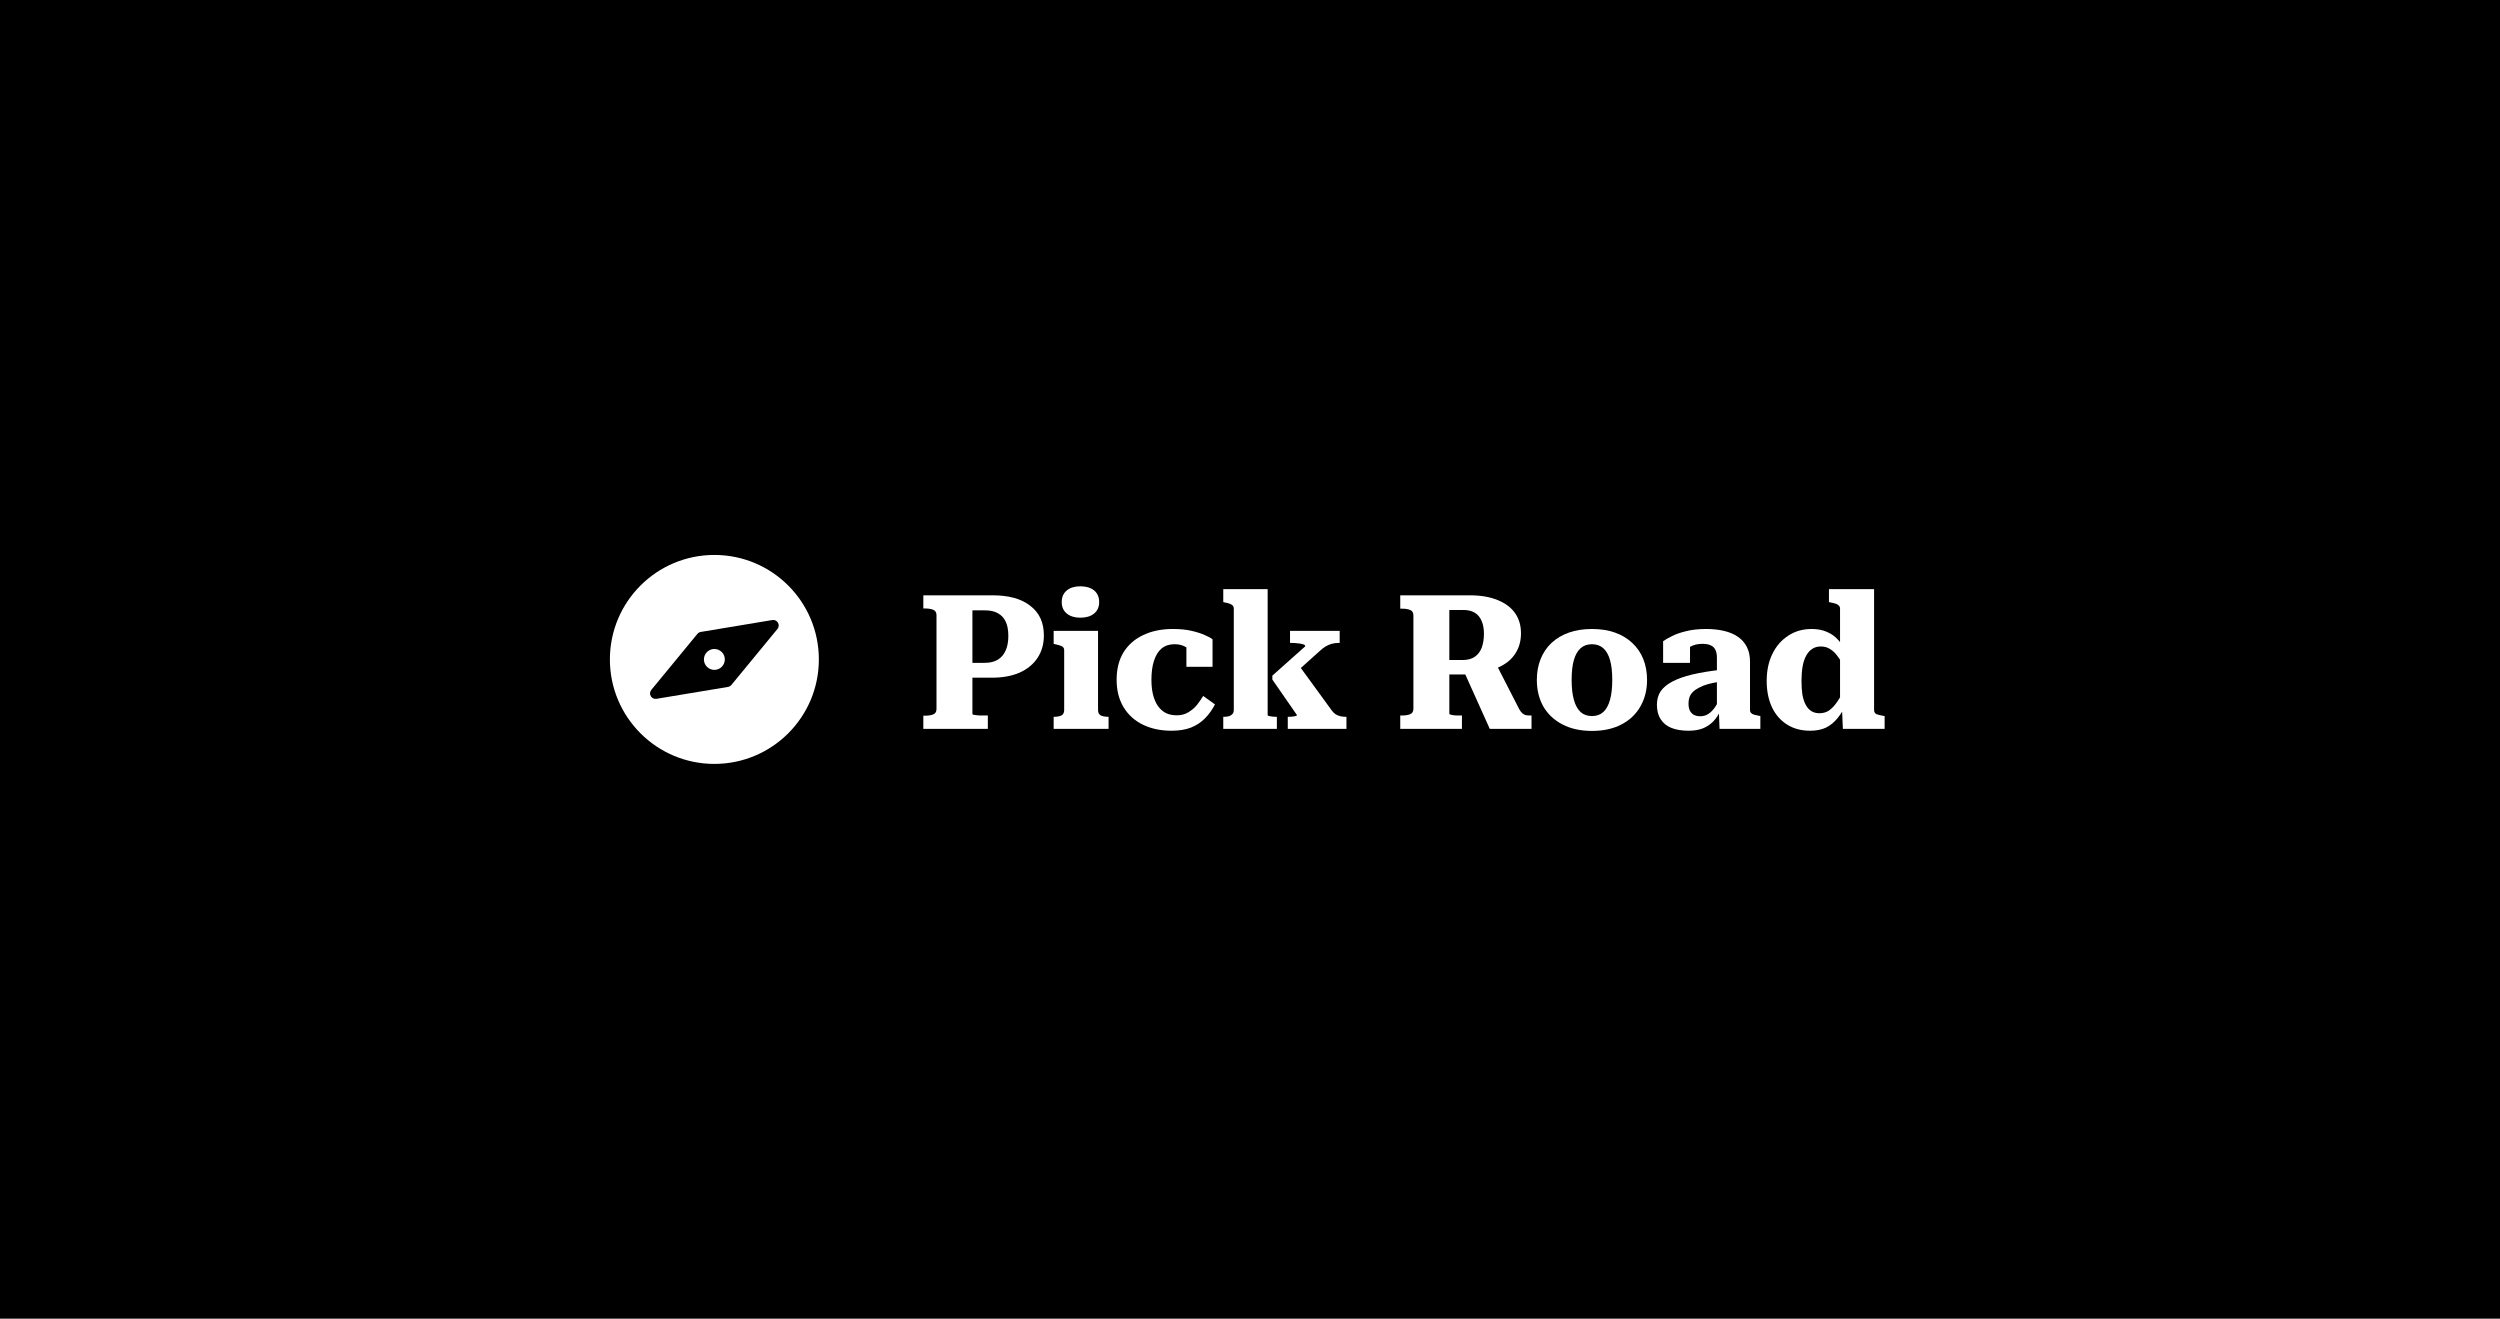 <svg width="455" height="240" viewBox="0 0 455 240" fill="none" xmlns="http://www.w3.org/2000/svg">
<rect width="455" height="240" fill="black"/>
<path d="M341.083 129.228C341.083 129.593 341.231 129.844 341.528 129.981C341.825 130.095 342.247 130.198 342.795 130.289L343 130.323V132.651H335.401L335.23 128.543L334.888 128.851V110.778C334.888 110.55 334.819 110.368 334.682 110.231C334.568 110.094 334.386 109.98 334.135 109.888C333.884 109.797 333.564 109.717 333.176 109.649L332.868 109.58V107.219H341.083V129.228ZM329.719 114.475C330.769 114.475 331.682 114.646 332.457 114.989C333.256 115.308 333.963 115.81 334.58 116.495C335.196 117.156 335.721 117.989 336.154 118.993V122.245C335.606 121.196 335.093 120.34 334.614 119.678C334.157 118.993 333.667 118.491 333.142 118.172C332.64 117.83 332.058 117.658 331.396 117.658C330.78 117.658 330.255 117.807 329.822 118.103C329.388 118.377 329.023 118.788 328.726 119.336C328.43 119.861 328.213 120.511 328.076 121.287C327.939 122.063 327.871 122.941 327.871 123.922C327.871 124.881 327.928 125.725 328.042 126.455C328.179 127.186 328.384 127.802 328.658 128.304C328.932 128.806 329.274 129.182 329.685 129.433C330.096 129.684 330.586 129.81 331.157 129.81C331.818 129.81 332.4 129.639 332.902 129.296C333.427 128.931 333.941 128.372 334.443 127.619C334.968 126.866 335.538 125.908 336.154 124.744V127.962C335.606 129.057 335.025 129.981 334.408 130.734C333.792 131.487 333.085 132.058 332.286 132.446C331.488 132.811 330.541 132.993 329.445 132.993C327.825 132.993 326.422 132.617 325.235 131.864C324.048 131.111 323.136 130.061 322.497 128.715C321.858 127.345 321.538 125.748 321.538 123.922C321.538 122.074 321.88 120.442 322.565 119.028C323.25 117.613 324.208 116.506 325.44 115.707C326.673 114.886 328.099 114.475 329.719 114.475Z" fill="white"/>
<path d="M313.128 121.903V124.059C312.284 124.173 311.531 124.322 310.869 124.504C310.23 124.687 309.682 124.904 309.226 125.155C308.77 125.383 308.393 125.645 308.096 125.942C307.823 126.216 307.617 126.535 307.48 126.9C307.366 127.243 307.309 127.619 307.309 128.03C307.309 128.555 307.389 128.988 307.549 129.331C307.731 129.673 307.982 129.935 308.302 130.118C308.644 130.278 309.032 130.358 309.466 130.358C309.99 130.358 310.47 130.221 310.903 129.947C311.337 129.673 311.736 129.274 312.101 128.749C312.466 128.224 312.809 127.596 313.128 126.866L313.197 129.16C312.831 130.004 312.375 130.711 311.827 131.282C311.28 131.852 310.629 132.286 309.876 132.582C309.146 132.856 308.29 132.993 307.309 132.993C306.1 132.993 305.061 132.822 304.194 132.48C303.35 132.137 302.7 131.613 302.243 130.905C301.787 130.198 301.559 129.319 301.559 128.27C301.559 127.311 301.787 126.49 302.243 125.805C302.722 125.12 303.441 124.527 304.4 124.025C305.358 123.523 306.556 123.101 307.994 122.759C309.454 122.416 311.166 122.131 313.128 121.903ZM312.957 132.651L312.82 129.125L312.478 129.16V119.712C312.478 119.119 312.386 118.64 312.204 118.275C312.021 117.887 311.736 117.613 311.348 117.453C310.983 117.27 310.492 117.179 309.876 117.179C308.986 117.179 308.245 117.35 307.651 117.693C307.058 118.012 306.624 118.4 306.351 118.856C306.168 118.674 306.054 118.48 306.008 118.275C305.986 118.069 306.031 117.875 306.145 117.693C306.259 117.487 306.431 117.316 306.659 117.179C306.91 117.042 307.218 116.962 307.583 116.94V120.636H302.688V116.7C303.03 116.449 303.544 116.152 304.228 115.81C304.913 115.445 305.78 115.137 306.83 114.886C307.88 114.612 309.112 114.475 310.527 114.475C311.69 114.475 312.763 114.589 313.744 114.817C314.725 115.046 315.57 115.399 316.277 115.879C316.985 116.358 317.532 116.974 317.92 117.727C318.308 118.48 318.502 119.381 318.502 120.431V129.228C318.502 129.456 318.571 129.639 318.707 129.776C318.844 129.913 319.038 130.015 319.289 130.084C319.54 130.152 319.848 130.221 320.214 130.289L320.385 130.323V132.651H312.957Z" fill="white"/>
<path d="M299.764 123.751C299.764 125.577 299.353 127.197 298.531 128.612C297.733 130.004 296.58 131.088 295.074 131.864C293.591 132.639 291.811 133.027 289.735 133.027C287.681 133.027 285.901 132.639 284.395 131.864C282.889 131.088 281.725 130.004 280.903 128.612C280.105 127.197 279.705 125.577 279.705 123.751C279.705 122.359 279.934 121.093 280.39 119.952C280.846 118.811 281.508 117.83 282.375 117.008C283.265 116.187 284.326 115.559 285.559 115.125C286.791 114.692 288.183 114.475 289.735 114.475C291.286 114.475 292.678 114.692 293.911 115.125C295.143 115.559 296.192 116.187 297.06 117.008C297.95 117.83 298.623 118.811 299.079 119.952C299.536 121.093 299.764 122.359 299.764 123.751ZM286.038 123.751C286.038 125.189 286.175 126.398 286.449 127.38C286.722 128.361 287.133 129.102 287.681 129.604C288.228 130.084 288.913 130.323 289.735 130.323C290.556 130.323 291.241 130.084 291.788 129.604C292.336 129.102 292.747 128.361 293.021 127.38C293.294 126.398 293.431 125.189 293.431 123.751C293.431 122.268 293.294 121.059 293.021 120.123C292.747 119.165 292.336 118.446 291.788 117.966C291.241 117.487 290.556 117.248 289.735 117.248C288.913 117.248 288.228 117.487 287.681 117.966C287.133 118.446 286.722 119.165 286.449 120.123C286.175 121.059 286.038 122.268 286.038 123.751Z" fill="white"/>
<path d="M266.209 121.697L272.336 120.944L276.512 129.091C276.695 129.41 276.877 129.65 277.06 129.81C277.242 129.969 277.448 130.084 277.676 130.152C277.904 130.198 278.155 130.22 278.429 130.22H278.737V132.651H271.138L266.209 121.697ZM263.779 129.878C263.779 129.947 263.836 130.004 263.95 130.049C264.064 130.072 264.212 130.106 264.395 130.152C264.577 130.175 264.783 130.198 265.011 130.22C265.239 130.22 265.467 130.22 265.696 130.22H266.072V132.651H254.845V130.22H255.187C255.78 130.22 256.271 130.141 256.659 129.981C257.047 129.821 257.241 129.49 257.241 128.988V112.01C257.241 111.508 257.047 111.178 256.659 111.018C256.271 110.858 255.78 110.778 255.187 110.778H254.845V108.348H267.51C269.495 108.348 271.172 108.633 272.541 109.204C273.933 109.751 274.995 110.539 275.725 111.565C276.455 112.592 276.82 113.825 276.82 115.262C276.82 116.609 276.501 117.795 275.862 118.822C275.246 119.849 274.321 120.67 273.089 121.287C271.88 121.903 270.374 122.291 268.571 122.45C268.434 122.496 268.274 122.542 268.092 122.587C267.932 122.61 267.772 122.644 267.612 122.69C267.453 122.713 267.281 122.736 267.099 122.758H263.06V120.123H266.209C267.099 120.123 267.829 119.929 268.4 119.541C268.97 119.153 269.392 118.605 269.666 117.898C269.94 117.168 270.077 116.312 270.077 115.331C270.077 114.441 269.94 113.676 269.666 113.037C269.392 112.376 268.982 111.874 268.434 111.531C267.886 111.189 267.202 111.018 266.38 111.018H263.779V129.878Z" fill="white"/>
<path d="M245.054 132.651H234.374V130.46H234.511C234.717 130.46 234.934 130.449 235.162 130.426C235.413 130.403 235.618 130.369 235.778 130.323C235.96 130.278 236.052 130.221 236.052 130.152L231.568 123.683V122.964L237.558 117.624C237.558 117.442 237.41 117.316 237.113 117.248C236.839 117.156 236.508 117.099 236.12 117.077C235.732 117.031 235.379 117.008 235.059 117.008H234.785V114.817H243.822V117.008H243.651C243.194 117.008 242.761 117.065 242.35 117.179C241.962 117.293 241.597 117.453 241.255 117.658C240.912 117.864 240.57 118.126 240.228 118.446L234.717 123.409L236.018 120.568L242.35 129.262C242.578 129.582 242.829 129.833 243.103 130.015C243.377 130.175 243.662 130.289 243.959 130.358C244.278 130.426 244.609 130.46 244.951 130.46H245.054V132.651ZM230.712 107.219V130.152C230.712 130.221 230.803 130.278 230.986 130.323C231.168 130.369 231.374 130.403 231.602 130.426C231.853 130.449 232.07 130.46 232.252 130.46H232.389V132.651H222.634V130.46H222.702C223.067 130.46 223.387 130.426 223.661 130.358C223.935 130.266 224.151 130.129 224.311 129.947C224.471 129.764 224.551 129.513 224.551 129.194V110.778C224.551 110.55 224.494 110.368 224.38 110.231C224.265 110.094 224.083 109.98 223.832 109.888C223.604 109.797 223.296 109.717 222.908 109.649L222.634 109.58V107.219H230.712Z" fill="white"/>
<path d="M214.18 130.186C214.978 130.186 215.674 130.004 216.268 129.639C216.884 129.274 217.409 128.829 217.842 128.304C218.276 127.756 218.652 127.208 218.972 126.661L221.128 128.201C220.649 129.137 220.056 129.97 219.348 130.7C218.641 131.43 217.785 132.001 216.781 132.411C215.777 132.799 214.591 132.993 213.221 132.993C211.259 132.993 209.525 132.628 208.018 131.898C206.512 131.168 205.337 130.107 204.493 128.715C203.649 127.323 203.226 125.657 203.226 123.717C203.226 121.777 203.637 120.123 204.459 118.754C205.303 117.385 206.49 116.335 208.018 115.605C209.57 114.852 211.384 114.475 213.461 114.475C214.785 114.475 215.925 114.589 216.884 114.817C217.865 115.046 218.675 115.308 219.314 115.605C219.953 115.879 220.41 116.13 220.683 116.358V121.355H215.925V116.734C216.222 116.757 216.462 116.848 216.644 117.008C216.85 117.168 216.987 117.35 217.055 117.556C217.124 117.761 217.135 117.978 217.089 118.206C217.066 118.411 216.998 118.571 216.884 118.685C216.587 118.275 216.165 117.932 215.617 117.658C215.093 117.385 214.476 117.248 213.769 117.248C212.833 117.248 212.058 117.499 211.441 118.001C210.825 118.503 210.358 119.244 210.038 120.226C209.719 121.184 209.559 122.348 209.559 123.717C209.559 124.767 209.662 125.691 209.867 126.49C210.072 127.288 210.369 127.961 210.757 128.509C211.145 129.057 211.624 129.479 212.194 129.776C212.765 130.049 213.427 130.186 214.18 130.186Z" fill="white"/>
<path d="M196.625 112.421C195.598 112.421 194.777 112.17 194.161 111.668C193.545 111.166 193.236 110.47 193.236 109.58C193.236 108.667 193.545 107.96 194.161 107.458C194.777 106.956 195.598 106.705 196.625 106.705C197.675 106.705 198.508 106.956 199.124 107.458C199.74 107.96 200.048 108.667 200.048 109.58C200.048 110.47 199.74 111.166 199.124 111.668C198.508 112.17 197.675 112.421 196.625 112.421ZM199.843 114.817V129.228C199.843 129.707 200.014 130.038 200.356 130.22C200.721 130.38 201.178 130.46 201.725 130.46H201.76V132.651H191.765V130.46H191.799C192.369 130.46 192.826 130.38 193.168 130.22C193.51 130.038 193.681 129.707 193.681 129.228V118.377C193.681 118.012 193.545 117.761 193.271 117.624C193.02 117.487 192.609 117.362 192.038 117.247L191.765 117.179V114.817H199.843Z" fill="white"/>
<path d="M176.98 129.912C176.98 129.981 177.037 130.038 177.151 130.084C177.265 130.106 177.414 130.129 177.596 130.152C177.802 130.175 178.018 130.198 178.247 130.22C178.475 130.22 178.703 130.22 178.931 130.22H179.787V132.651H168.046V130.255H168.388C168.982 130.255 169.472 130.175 169.86 130.015C170.248 129.855 170.442 129.524 170.442 129.022V111.976C170.442 111.474 170.248 111.143 169.86 110.984C169.472 110.824 168.982 110.744 168.388 110.744H168.046V108.348H180.677C183.621 108.348 185.903 108.987 187.523 110.265C189.166 111.52 189.987 113.311 189.987 115.639C189.987 117.213 189.599 118.582 188.823 119.746C188.07 120.887 186.986 121.777 185.572 122.416C184.157 123.032 182.48 123.34 180.54 123.34H175.953V120.636H179.239C180.152 120.636 180.928 120.454 181.567 120.089C182.206 119.701 182.685 119.153 183.004 118.446C183.347 117.715 183.518 116.814 183.518 115.741C183.518 114.669 183.358 113.802 183.039 113.14C182.719 112.455 182.24 111.942 181.601 111.6C180.985 111.257 180.232 111.086 179.342 111.086H176.98V129.912Z" fill="white"/>
<circle cx="130.016" cy="120.016" r="19.016" fill="white"/>
<path d="M126.926 115.365C127.079 115.179 127.295 115.054 127.534 115.014L140.561 112.847C141.472 112.696 142.084 113.756 141.497 114.469L133.107 124.667C132.953 124.854 132.737 124.979 132.499 125.019L119.472 127.185C118.56 127.337 117.949 126.277 118.536 125.564L126.926 115.365Z" fill="black"/>
<ellipse cx="130.016" cy="120.016" rx="1.902" ry="1.902" fill="white"/>
</svg>
